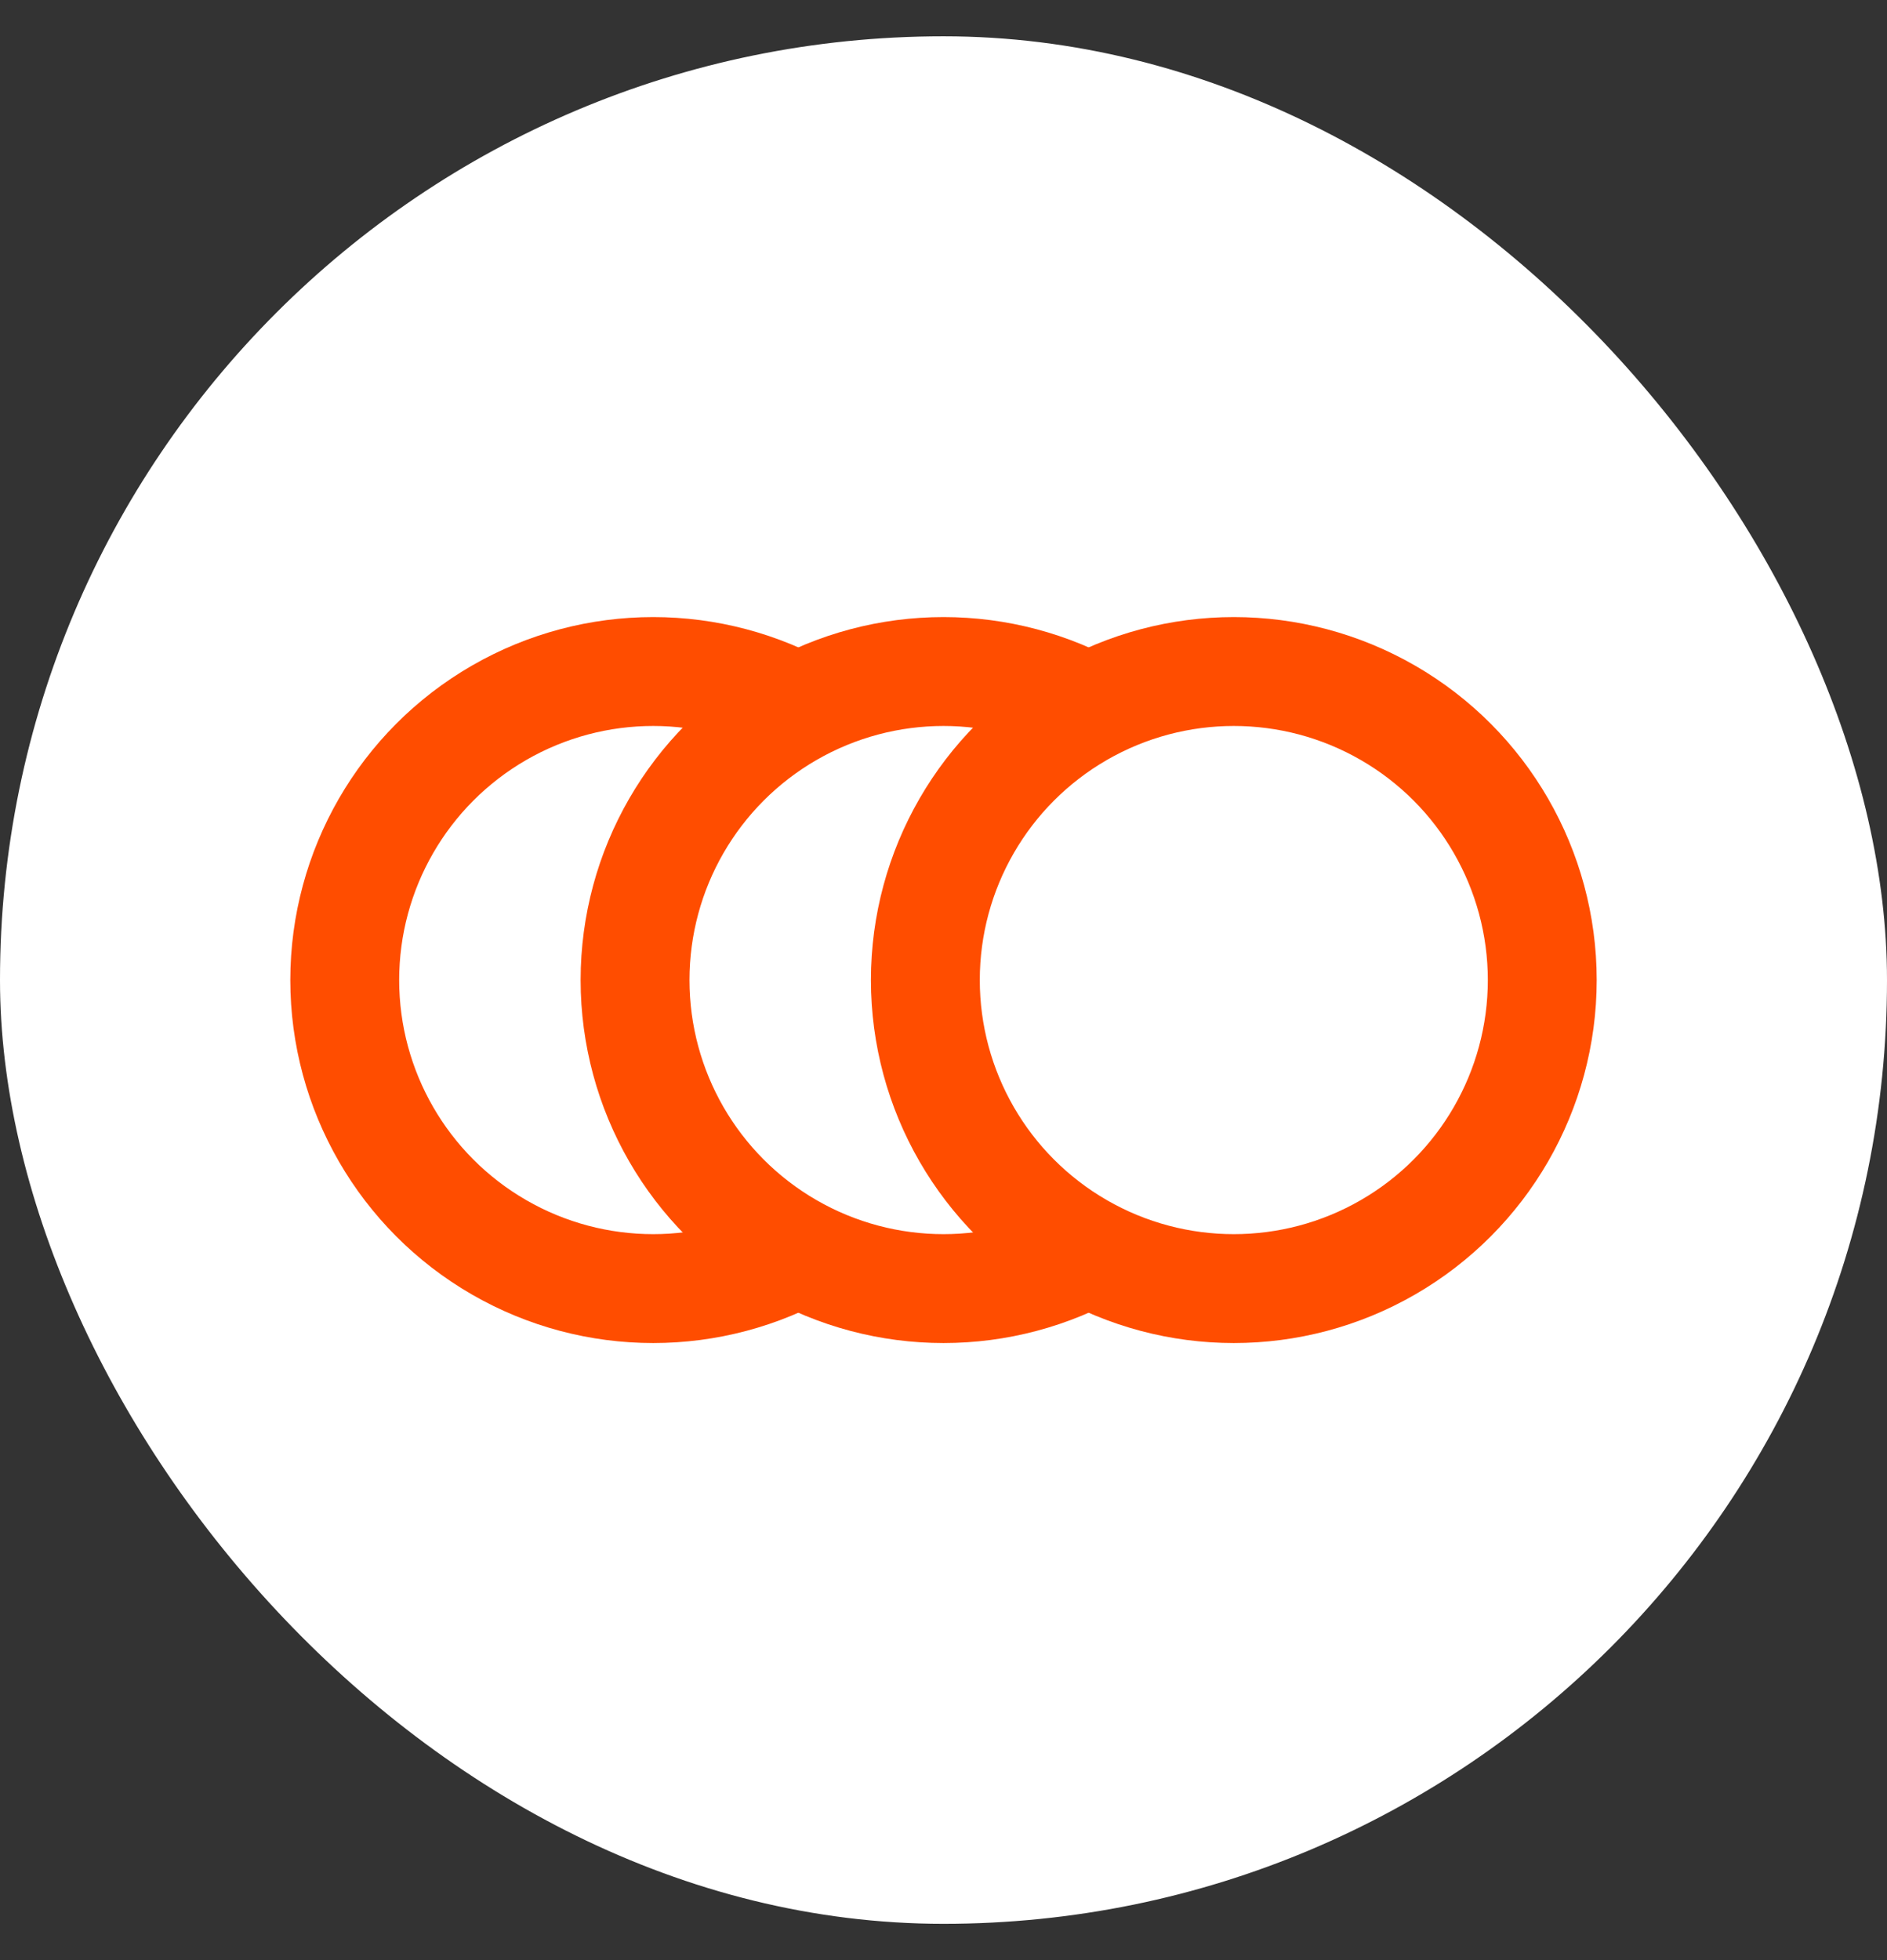 <svg width="26" height="27" viewBox="0 0 26 27" fill="none" xmlns="http://www.w3.org/2000/svg">
<rect x="0" y="0" width="26" height="27" fill="#333333" stroke="none"/>
<rect y="0.5" width="26" height="26" rx="13" fill="white"/>
<circle cx="9" cy="13.5" r="4.25" fill="white" stroke="#FF4D00" stroke-width="1.5"/>
<circle cx="13" cy="13.5" r="4.25" fill="white" stroke="#FF4D00" stroke-width="1.5"/>
<circle cx="17" cy="13.5" r="4.25" fill="white" stroke="#FF4D00" stroke-width="1.5"/>
</svg>

